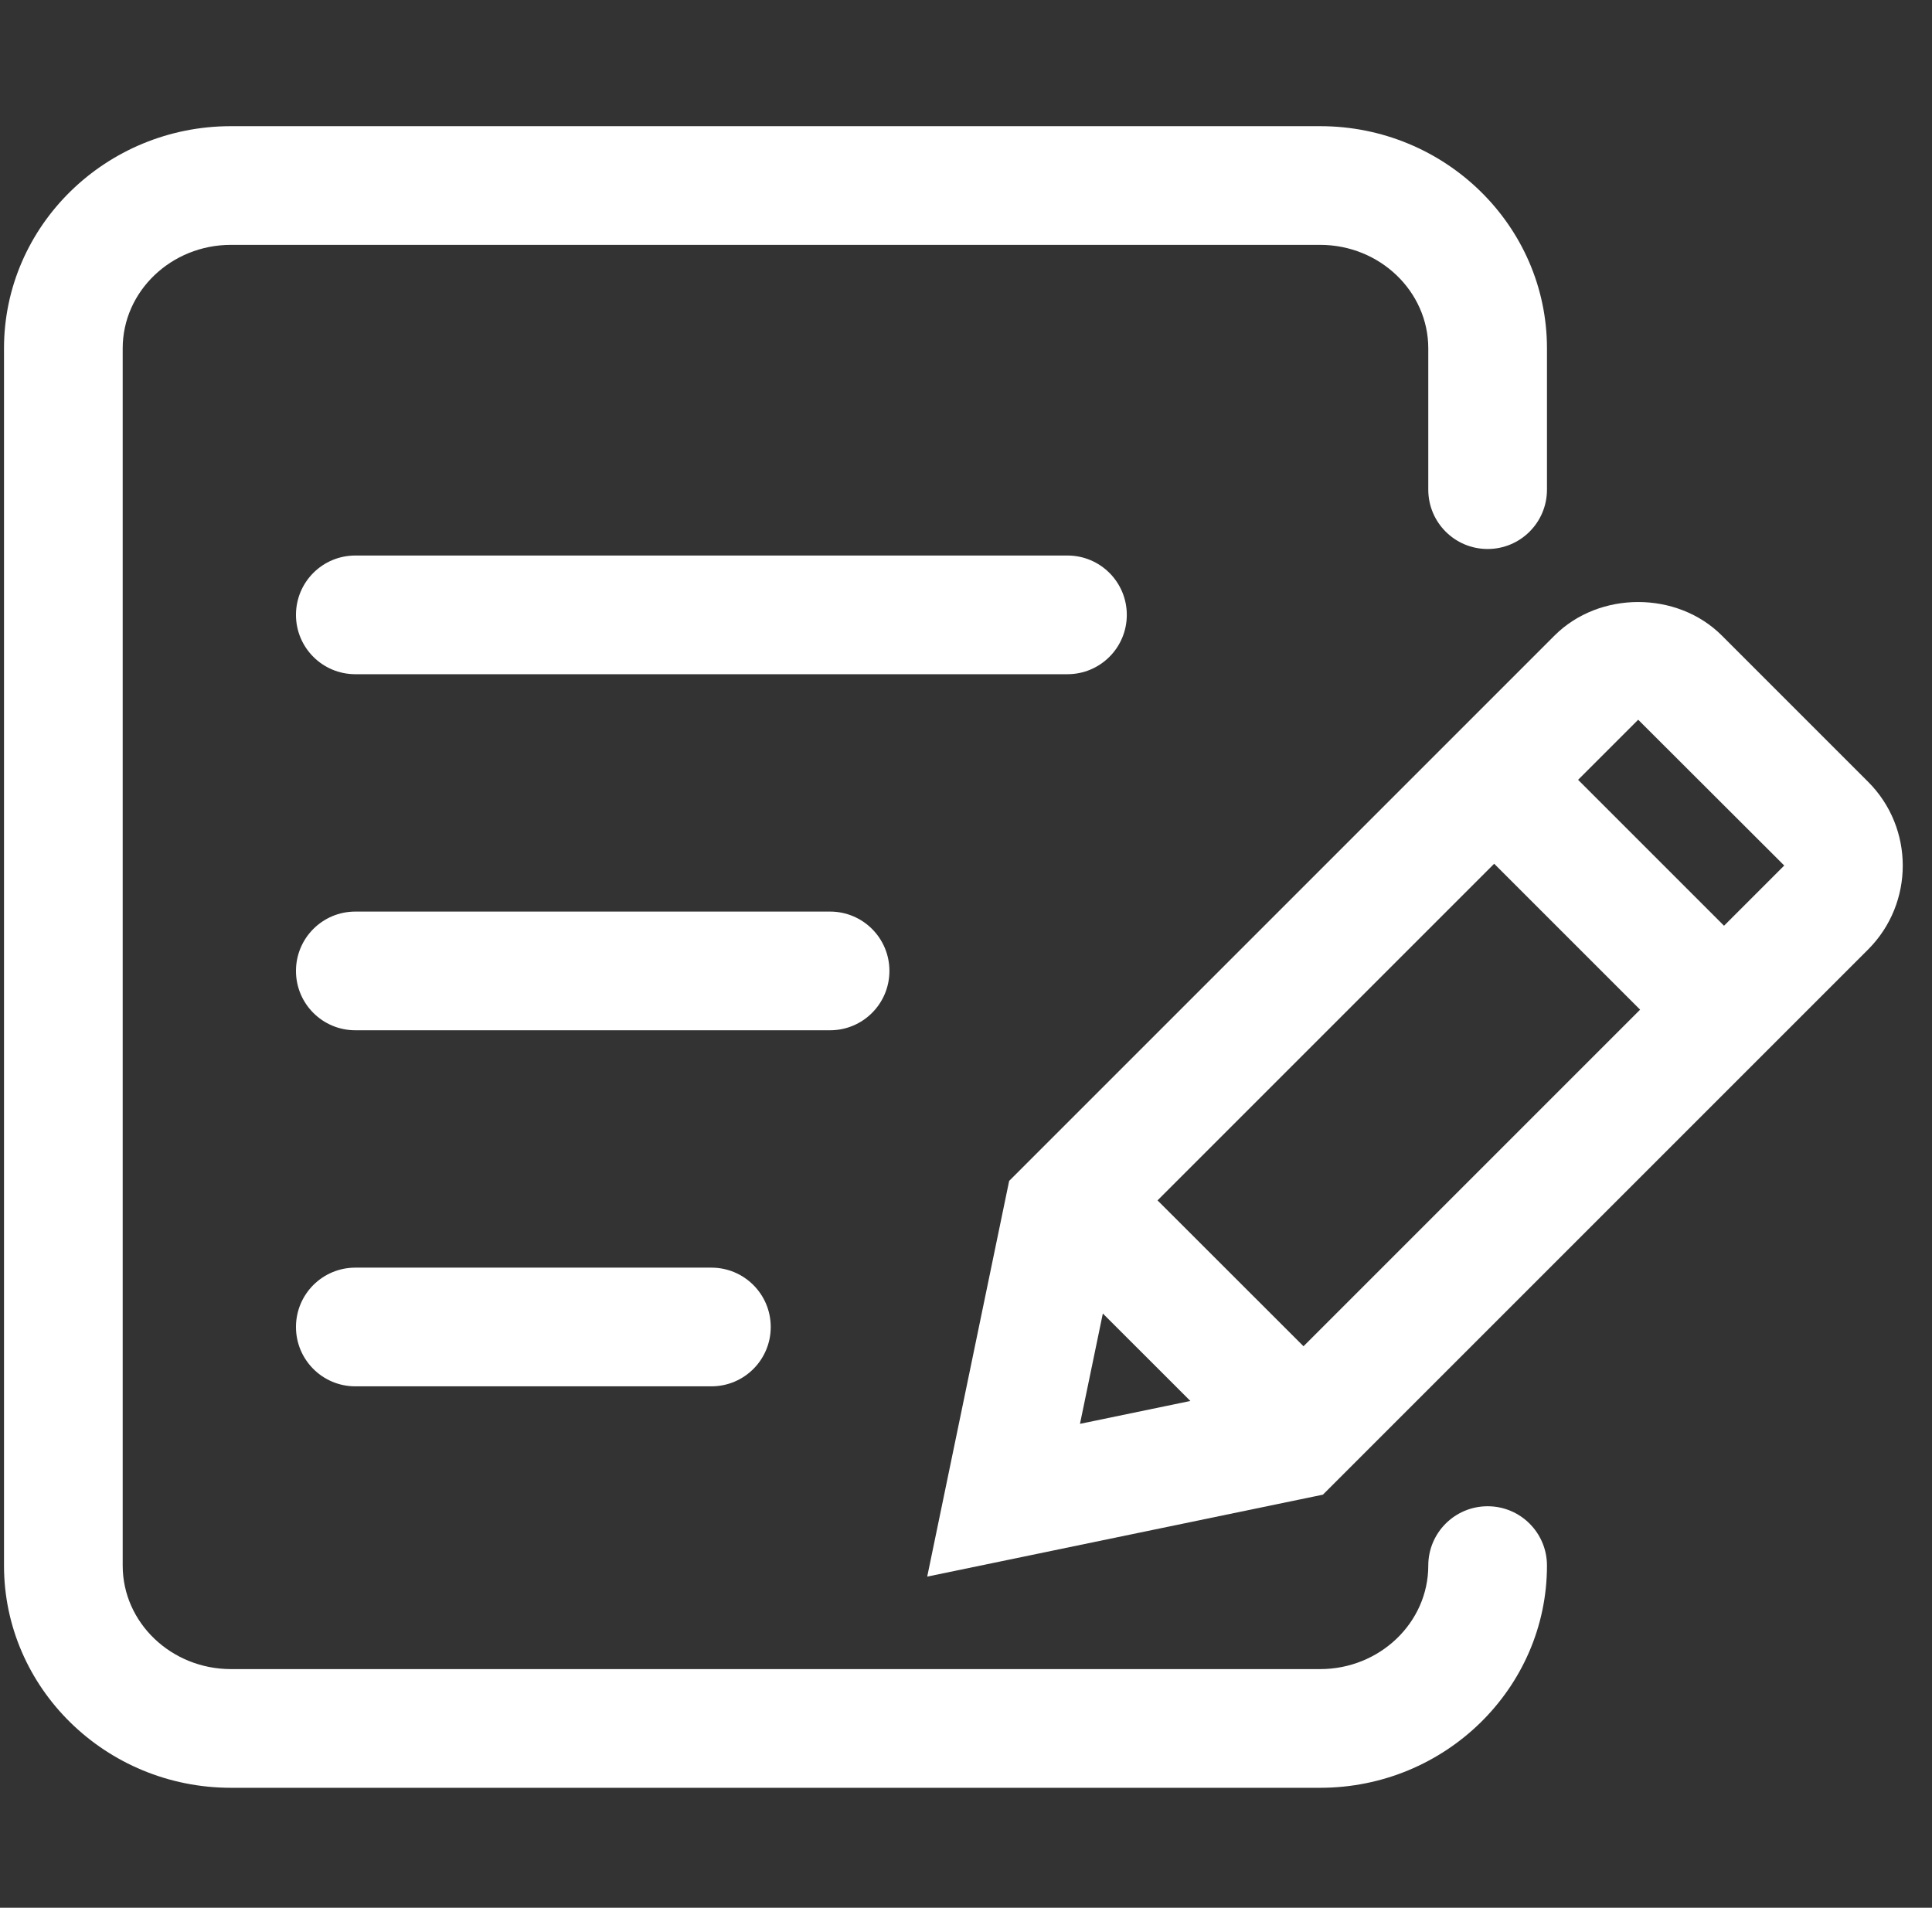 <?xml version="1.0" standalone="no"?><!DOCTYPE svg PUBLIC "-//W3C//DTD SVG 1.1//EN" "http://www.w3.org/Graphics/SVG/1.1/DTD/svg11.dtd"><svg t="1492411695196" class="icon" style="" viewBox="0 0 1037 1024" version="1.1" xmlns="http://www.w3.org/2000/svg" p-id="8465" xmlns:xlink="http://www.w3.org/1999/xlink" width="32.406" height="32"><rect x="0" y="0" width="1037" height="1024" fill="#333333" stroke="none"/><defs><style type="text/css"></style></defs><path d="M604.811 330.032c0-17.606-14.246-31.853-31.853-31.853L190.719 298.178c-17.606 0-31.853 14.246-31.853 31.853s14.246 31.853 31.853 31.853l382.24 0C590.564 361.885 604.811 347.638 604.811 330.032z" p-id="8466" fill="#ffffff"></path><path d="M477.398 521.151c0-17.606-14.246-31.853-31.853-31.853L190.719 489.298c-17.606 0-31.853 14.246-31.853 31.853s14.246 31.853 31.853 31.853l254.826 0C463.151 553.005 477.398 538.757 477.398 521.151z" p-id="8467" fill="#ffffff"></path><path d="M190.719 680.418c-17.606 0-31.853 14.246-31.853 31.853 0 17.606 14.246 31.853 31.853 31.853l191.12 0c17.606 0 31.853-14.246 31.853-31.853 0-17.606-14.246-31.853-31.853-31.853L190.719 680.418z" p-id="8468" fill="#ffffff"></path><path d="M798.482 808.496c-17.606 0-31.853 14.246-31.853 31.853 0 30.609-26.068 55.556-58.045 55.556L123.963 895.906c-32.04 0-58.107-24.947-58.107-55.556L65.856 186.984c0-30.609 26.068-55.556 58.107-55.556l584.62 0c31.977 0 58.045 24.947 58.045 55.556l0 75.838c0 17.606 14.246 31.853 31.853 31.853 17.606 0 31.853-14.246 31.853-31.853l0-75.838c0-65.76-54.623-119.263-121.752-119.263L123.963 67.72c-67.19 0-121.813 53.504-121.813 119.263l0 653.366c0 65.76 54.623 119.263 121.813 119.263l584.62 0c67.128 0 121.752-53.504 121.752-119.263C830.335 822.742 816.088 808.496 798.482 808.496z" p-id="8469" fill="#ffffff"></path><path d="M1002.729 419.662l-78.513-78.513c-24.014-24.014-65.822-24.014-89.836 0L541.665 633.862l-43.985 212.396 212.396-43.985 292.714-292.714C1027.489 484.737 1027.489 444.423 1002.729 419.662zM621.301 644.31l180.695-180.695 78.327 78.327L699.652 722.614 621.301 644.31zM591.949 705.03l46.979 46.955-59.25 12.276L591.949 705.03zM925.366 496.9l-78.327-78.327 32.258-32.258 78.389 78.265L925.366 496.9z" p-id="8470" fill="#ffffff"></path></svg>